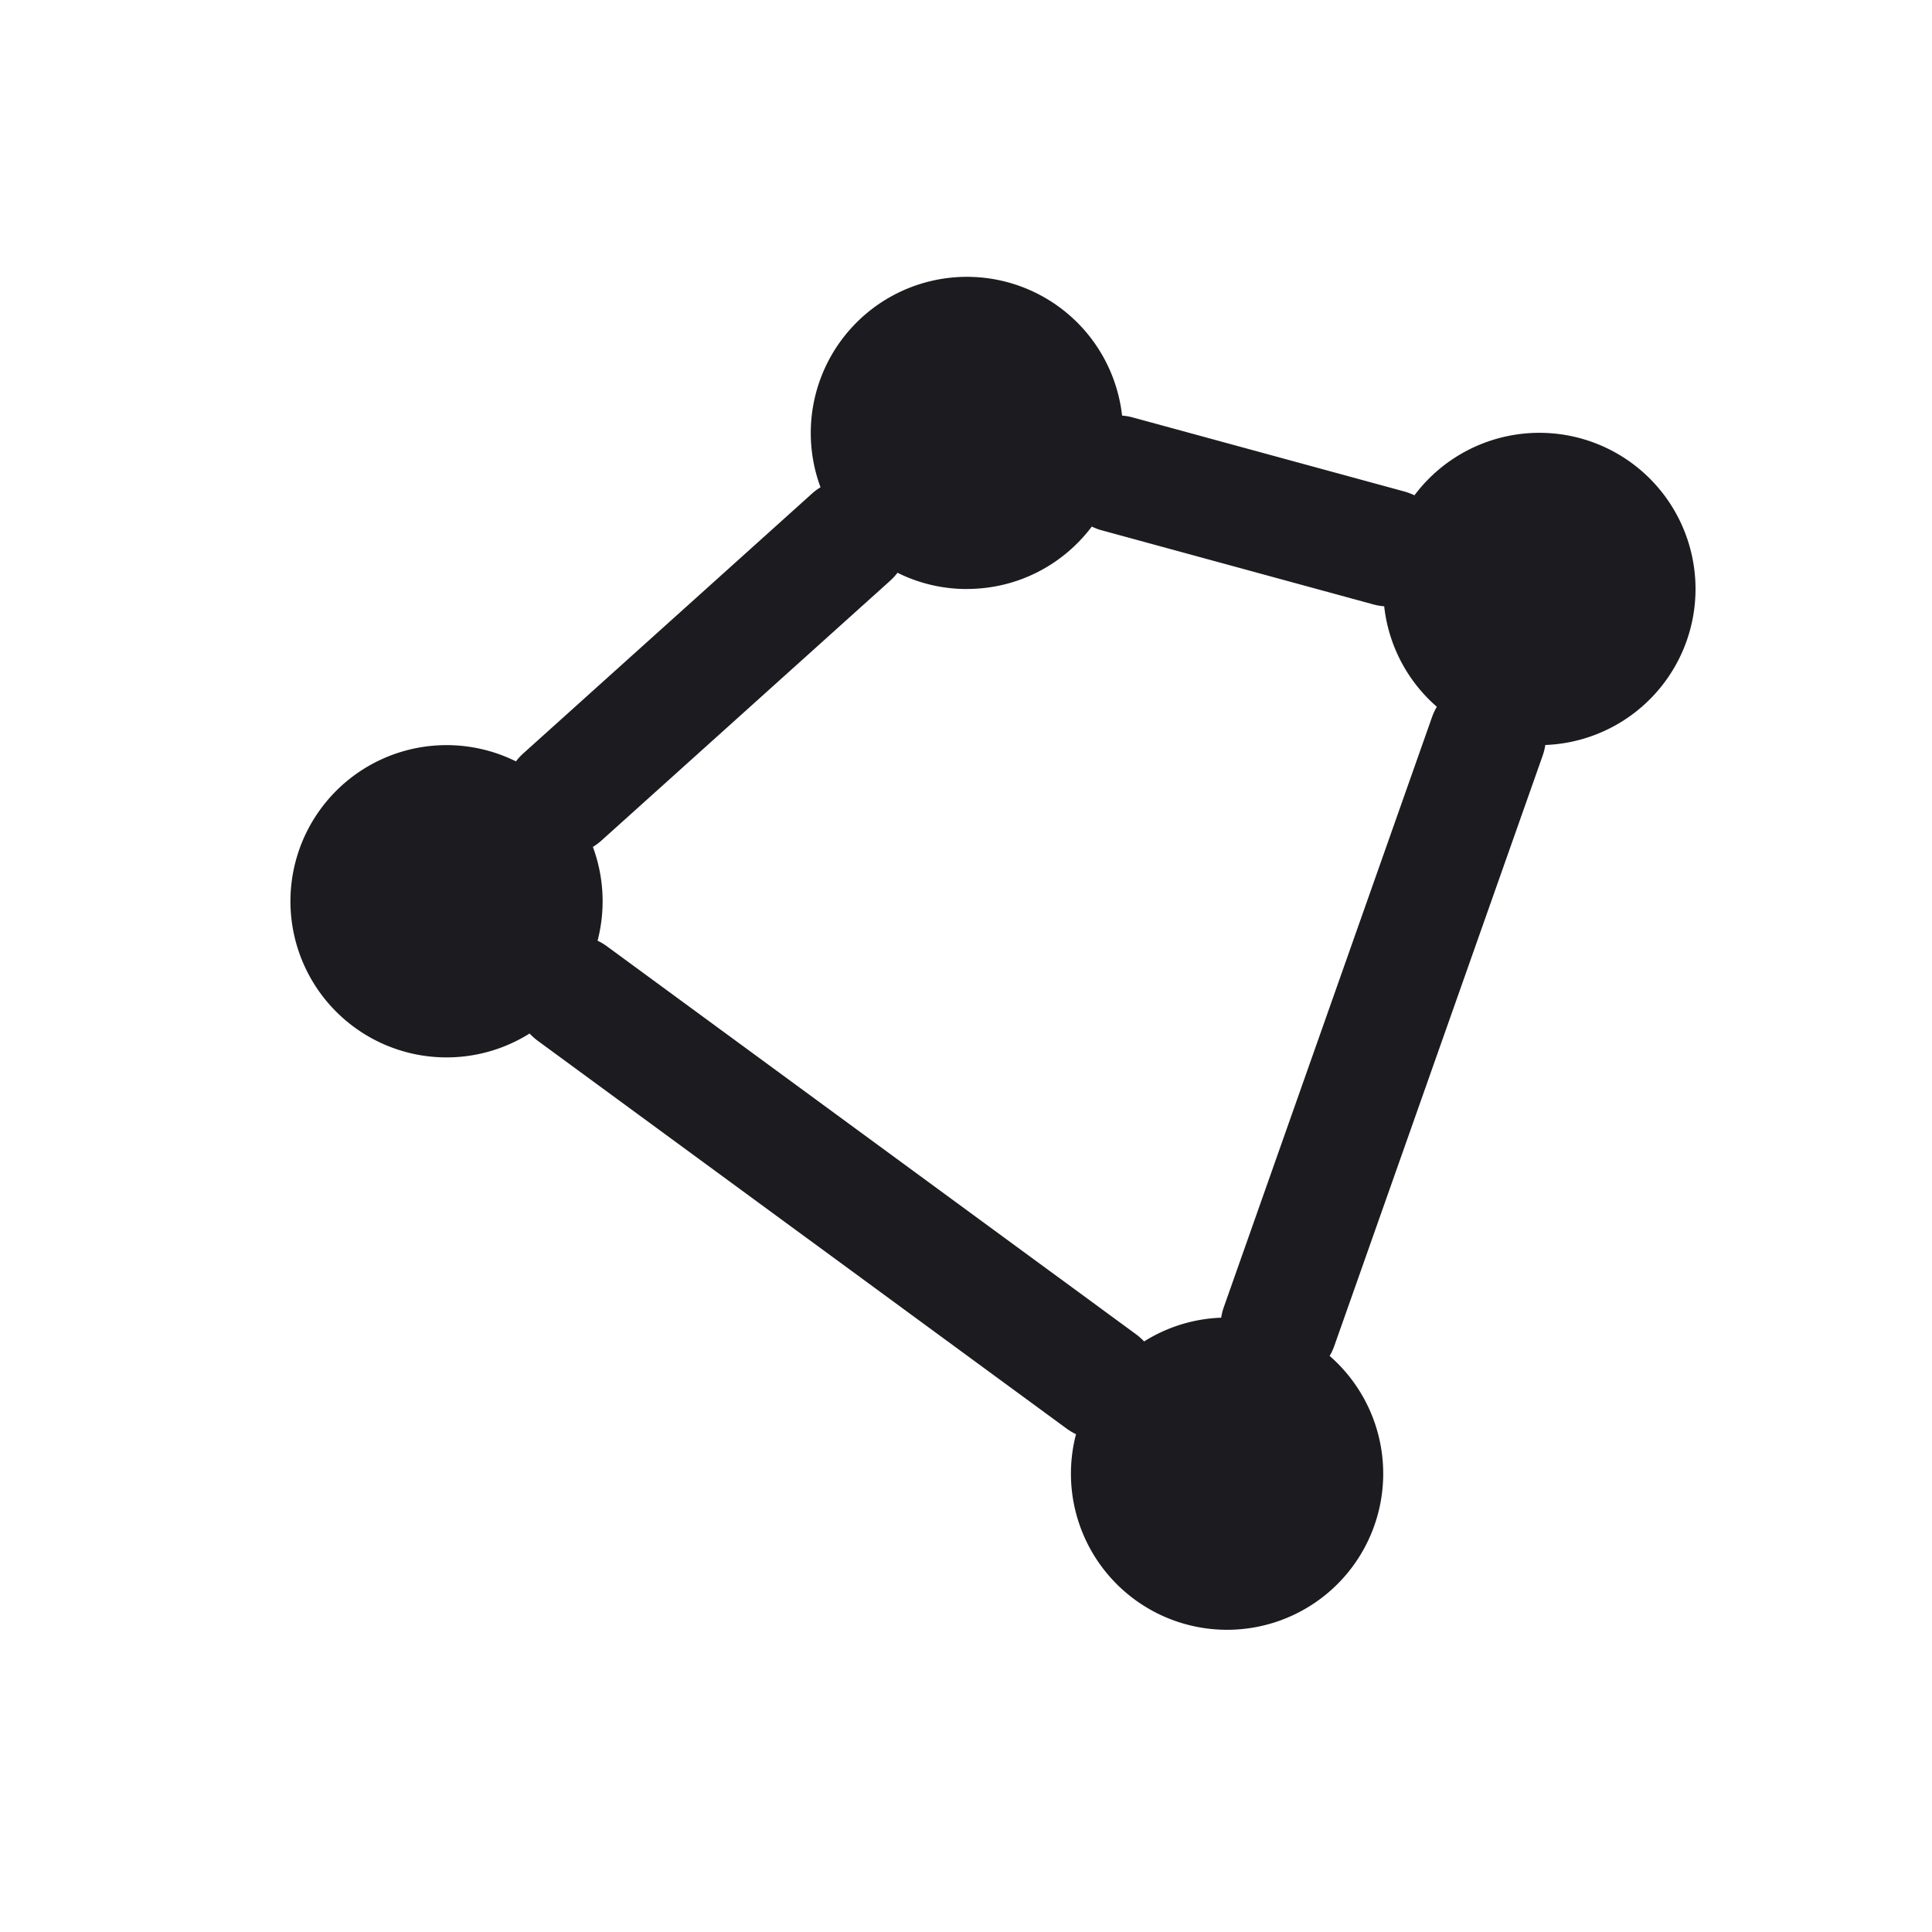 <svg width="33" height="33" fill="none" xmlns="http://www.w3.org/2000/svg"><path fill-rule="evenodd" clip-rule="evenodd" d="M16.515 10.06c.873 0 1.647-.418 2.134-1.066.055.027.114.05.176.066l4.633 1.264c.061.017.123.027.185.032a2.66 2.66 0 0 0 .899 1.716c-.031.053-.058.11-.08.171l-3.557 10.08c-.022.061-.037.123-.046.184a2.653 2.653 0 0 0-1.317.406.997.997 0 0 0-.141-.125l-9.032-6.623a1 1 0 0 0-.162-.097 2.675 2.675 0 0 0-.08-1.602c.053-.032.103-.07.15-.112l4.926-4.433a1 1 0 0 0 .127-.138c.357.178.76.278 1.185.278Zm6.196 13.1a2.667 2.667 0 1 1-4.332 1.337 1.007 1.007 0 0 1-.161-.096l-9.032-6.623a1.006 1.006 0 0 1-.14-.125 2.667 2.667 0 1 1-.233-4.648 1 1 0 0 1 .127-.138l4.925-4.432c.047-.043.097-.08.15-.112a2.667 2.667 0 1 1 5.151-1.224c.061.004.123.015.185.032l4.633 1.263c.062.017.12.04.176.066a2.667 2.667 0 1 1 2.235 4.265 1 1 0 0 1-.046.184l-3.558 10.08a.999.999 0 0 1-.08.172Z" fill="#1C1B1F"/></svg>